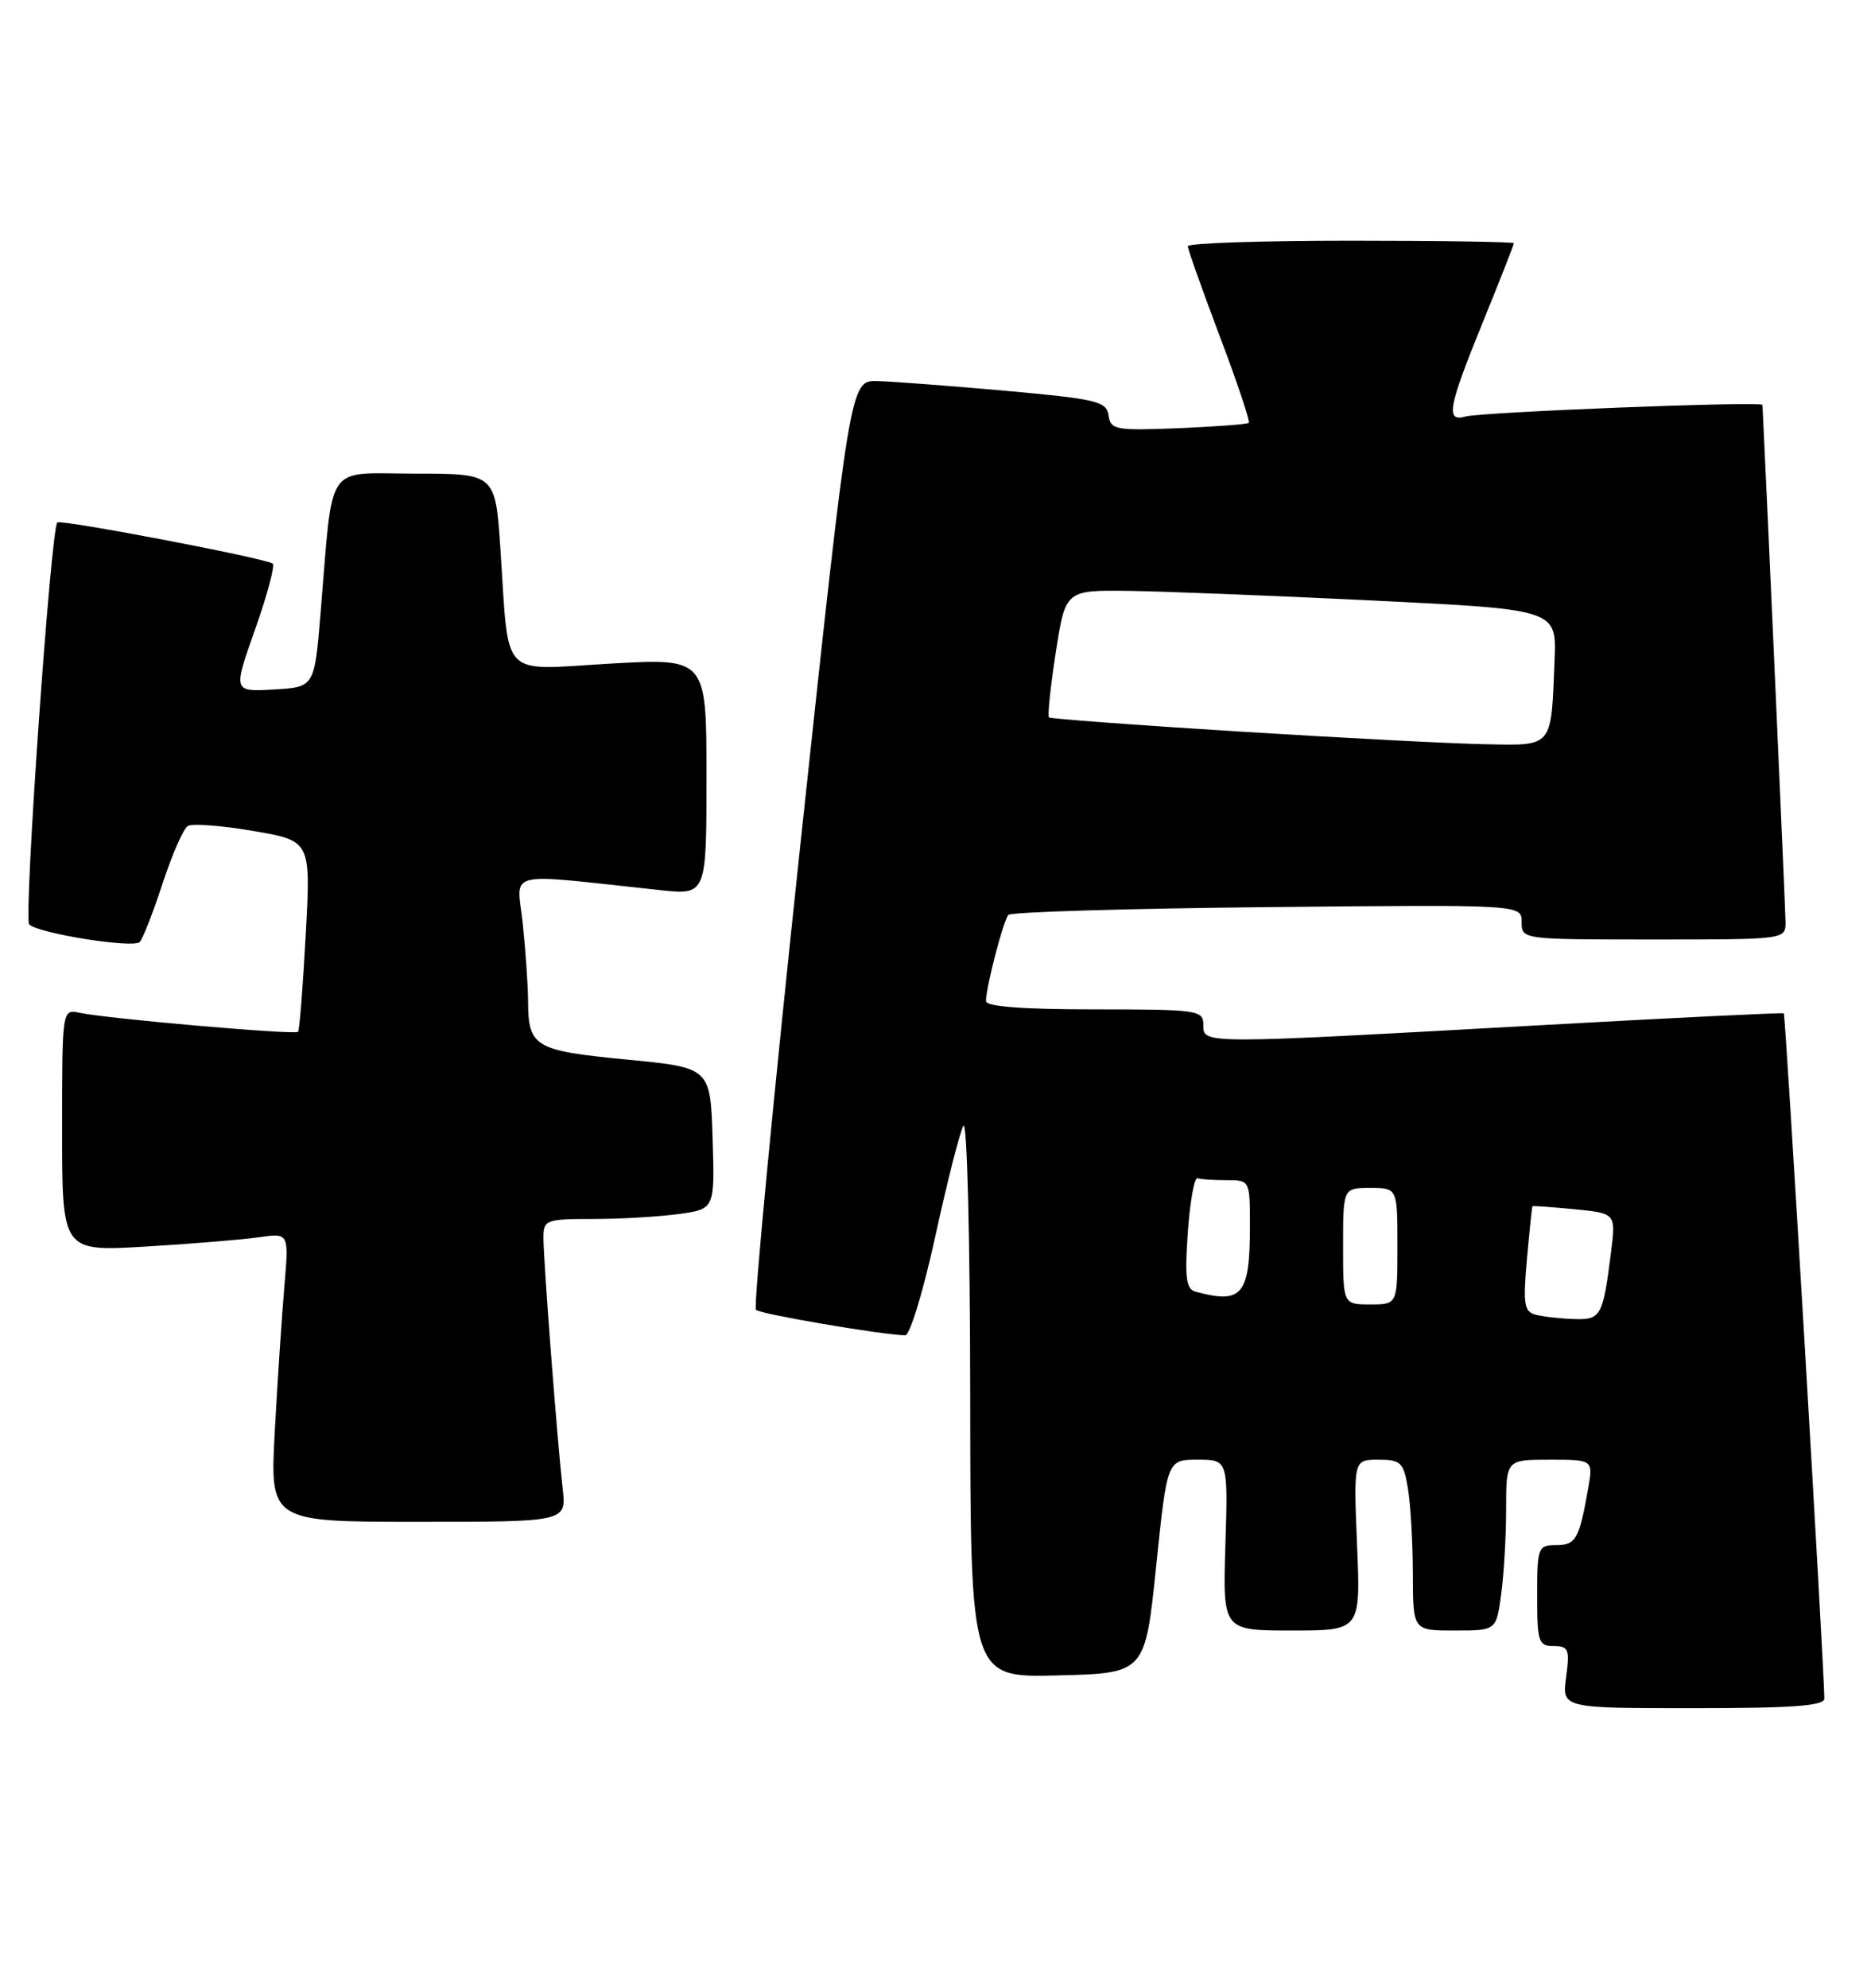 <?xml version="1.0" encoding="UTF-8" standalone="no"?>
<!DOCTYPE svg PUBLIC "-//W3C//DTD SVG 1.1//EN" "http://www.w3.org/Graphics/SVG/1.1/DTD/svg11.dtd" >
<svg xmlns="http://www.w3.org/2000/svg" xmlns:xlink="http://www.w3.org/1999/xlink" version="1.1" viewBox="0 0 241 256">
 <g >
 <path fill="currentColor"
d=" M 234.99 218.75 C 234.96 214.60 230.00 130.68 229.77 130.51 C 229.62 130.40 215.10 131.11 197.50 132.09 C 154.54 134.48 155.00 134.48 155.00 132.00 C 155.00 130.10 154.33 130.00 141.00 130.00 C 131.83 130.00 127.00 129.64 127.00 128.94 C 127.00 127.15 129.24 118.54 129.89 117.83 C 130.22 117.46 145.24 117.01 163.25 116.83 C 196.00 116.50 196.00 116.50 196.00 118.75 C 196.00 121.00 196.04 121.00 213.00 121.00 C 229.97 121.00 230.00 121.00 229.99 118.75 C 229.98 117.18 227.55 62.71 227.02 52.15 C 226.99 51.65 190.84 53.06 188.75 53.65 C 186.18 54.36 186.52 52.51 191.00 41.50 C 193.20 36.09 195.00 31.52 195.00 31.33 C 195.00 31.15 185.55 31.00 174.00 31.00 C 162.45 31.00 153.00 31.32 153.00 31.71 C 153.00 32.10 154.85 37.30 157.10 43.27 C 159.36 49.24 161.05 54.28 160.85 54.46 C 160.66 54.64 156.58 54.95 151.79 55.15 C 143.70 55.47 143.05 55.36 142.79 53.50 C 142.53 51.69 141.28 51.39 129.50 50.33 C 122.35 49.69 114.92 49.13 113.00 49.08 C 109.50 49.00 109.50 49.00 103.12 108.54 C 99.62 141.29 97.03 168.36 97.37 168.70 C 97.91 169.24 113.62 171.92 116.60 171.98 C 117.20 171.99 118.94 166.26 120.47 159.25 C 122.00 152.24 123.63 145.82 124.09 145.00 C 124.57 144.16 124.95 159.44 124.97 179.78 C 125.00 216.07 125.00 216.07 136.25 215.78 C 147.50 215.50 147.50 215.50 148.92 201.75 C 150.34 188.00 150.34 188.00 154.26 188.00 C 158.18 188.00 158.18 188.00 157.84 199.00 C 157.50 210.00 157.50 210.00 166.38 210.00 C 175.26 210.00 175.26 210.00 174.80 199.00 C 174.35 188.00 174.35 188.00 177.54 188.00 C 180.46 188.00 180.79 188.33 181.36 191.75 C 181.70 193.81 181.98 198.76 181.99 202.75 C 182.00 210.00 182.00 210.00 187.36 210.00 C 192.73 210.00 192.73 210.00 193.36 205.36 C 193.71 202.81 194.00 197.86 194.00 194.36 C 194.00 188.00 194.00 188.00 199.61 188.00 C 205.22 188.00 205.22 188.00 204.56 191.75 C 203.41 198.24 202.98 199.00 200.43 199.00 C 198.11 199.00 198.00 199.28 198.00 205.50 C 198.00 211.47 198.17 212.00 200.13 212.00 C 202.04 212.00 202.21 212.42 201.73 216.00 C 201.19 220.00 201.19 220.00 218.10 220.00 C 230.96 220.00 235.00 219.70 234.99 218.75 Z  M 72.48 191.75 C 71.79 185.72 70.00 162.37 70.00 159.45 C 70.00 157.11 70.28 157.00 76.36 157.00 C 79.86 157.00 84.82 156.71 87.40 156.36 C 92.07 155.72 92.07 155.72 91.79 146.61 C 91.50 137.50 91.50 137.50 80.69 136.46 C 68.82 135.31 68.04 134.84 68.02 128.90 C 68.01 126.91 67.70 122.46 67.34 118.99 C 66.60 111.94 64.53 112.45 85.00 114.64 C 91.00 115.28 91.00 115.28 91.00 100.02 C 91.00 84.76 91.00 84.76 78.60 85.47 C 64.23 86.30 65.60 87.73 64.46 70.75 C 63.81 61.00 63.81 61.00 53.47 61.00 C 41.69 61.00 42.95 59.13 41.29 79.00 C 40.50 88.50 40.50 88.50 35.26 88.80 C 30.01 89.10 30.01 89.10 32.87 81.03 C 34.44 76.59 35.45 72.78 35.12 72.58 C 33.88 71.83 7.81 66.86 7.38 67.29 C 6.54 68.13 3.02 118.42 3.76 119.07 C 5.09 120.25 17.23 122.17 18.00 121.32 C 18.41 120.87 19.74 117.47 20.95 113.76 C 22.17 110.05 23.62 106.74 24.18 106.39 C 24.75 106.04 28.55 106.32 32.62 107.02 C 40.04 108.29 40.04 108.29 39.38 120.39 C 39.02 127.05 38.58 132.67 38.39 132.89 C 38.03 133.31 13.86 131.21 10.25 130.44 C 8.00 129.96 8.00 129.96 8.00 145.58 C 8.00 161.19 8.00 161.19 18.75 160.55 C 24.66 160.20 31.24 159.65 33.36 159.35 C 37.22 158.79 37.22 158.79 36.63 165.64 C 36.31 169.41 35.75 177.79 35.40 184.25 C 34.76 196.00 34.76 196.00 53.86 196.00 C 72.96 196.00 72.96 196.00 72.48 191.75 Z  M 197.79 169.32 C 196.32 168.93 196.17 167.95 196.68 162.19 C 197.01 158.51 197.33 155.44 197.39 155.36 C 197.45 155.28 199.90 155.46 202.83 155.74 C 208.15 156.27 208.15 156.27 207.50 161.38 C 206.46 169.58 206.22 170.01 202.68 169.88 C 200.93 169.82 198.73 169.57 197.79 169.32 Z  M 173.00 160.50 C 173.00 153.00 173.00 153.00 176.50 153.00 C 180.00 153.00 180.00 153.00 180.00 160.50 C 180.00 168.00 180.00 168.00 176.50 168.00 C 173.00 168.00 173.00 168.00 173.00 160.50 Z  M 154.00 166.36 C 152.78 166.03 152.59 164.59 153.00 158.73 C 153.28 154.75 153.84 151.61 154.25 151.75 C 154.66 151.89 156.35 152.00 158.00 152.00 C 161.00 152.00 161.00 152.01 161.00 157.92 C 161.00 166.79 160.01 167.99 154.00 166.36 Z  M 159.50 94.21 C 146.30 93.39 135.33 92.57 135.12 92.40 C 134.91 92.22 135.31 88.46 135.99 84.04 C 137.24 76.00 137.24 76.00 145.37 76.10 C 149.84 76.16 164.07 76.72 177.00 77.35 C 200.50 78.50 200.50 78.50 200.24 85.00 C 199.79 96.43 200.12 96.02 191.23 95.85 C 186.98 95.77 172.70 95.03 159.50 94.21 Z "/>
</g>
</svg>